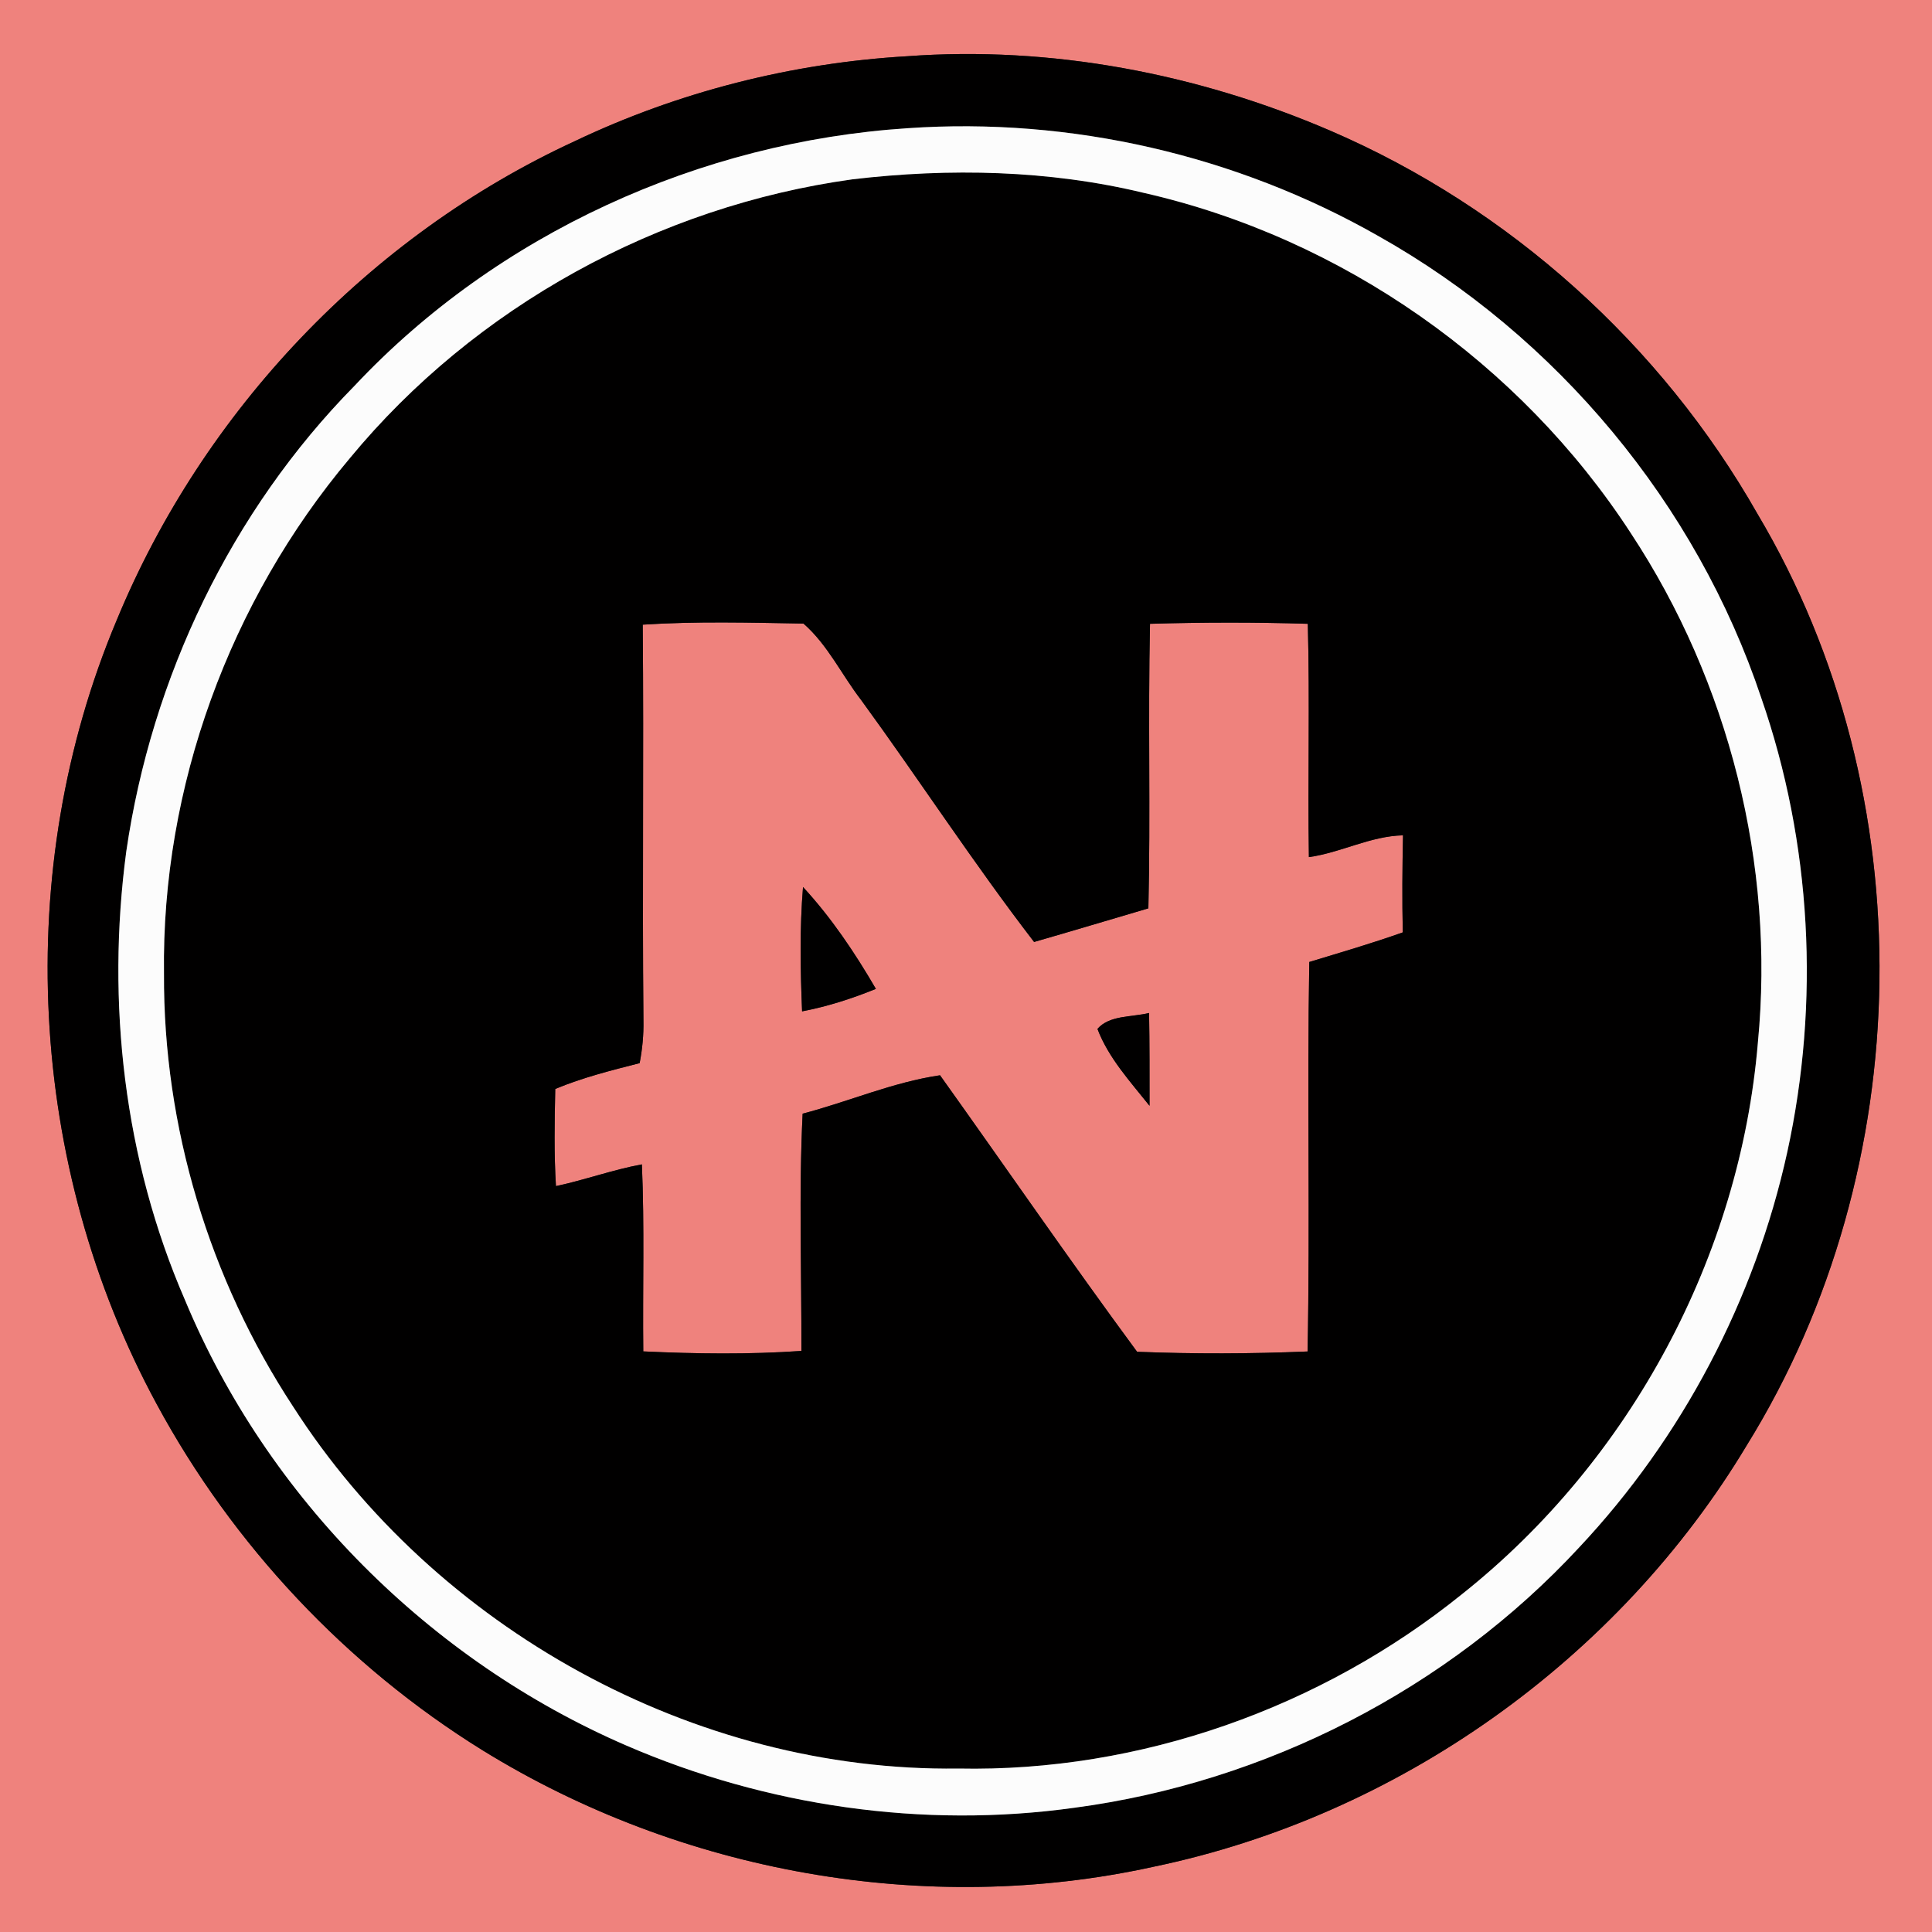 <?xml version="1.0" encoding="UTF-8" ?>
<!DOCTYPE svg PUBLIC "-//W3C//DTD SVG 1.1//EN" "http://www.w3.org/Graphics/SVG/1.1/DTD/svg11.dtd">
<svg width="250pt" height="250pt" viewBox="0 0 250 250" version="1.1" xmlns="http://www.w3.org/2000/svg">
<rect x="0" y="0" width="250" height="250" fill="#333333" stroke="none"/>
<g id="#ef827dff">
<path fill="#ef827d" opacity="1.00" d=" M 0.00 0.00 L 250.00 0.00 L 250.00 250.00 L 0.00 250.00 L 0.00 0.00 M 117.34 7.28 C 102.50 8.15 87.80 11.87 74.37 18.27 C 47.78 30.53 26.28 53.19 15.11 80.23 C 1.50 112.53 3.57 150.89 20.27 181.68 C 30.13 199.93 44.82 215.56 62.45 226.49 C 88.05 242.30 119.81 248.04 149.25 241.56 C 180.93 234.98 209.41 214.74 226.05 186.99 C 248.30 151.07 249.07 102.90 227.43 66.52 C 214.98 44.60 195.30 26.88 172.14 16.91 C 154.96 9.52 136.01 5.90 117.34 7.28 Z" />
<path fill="#ef827d" opacity="1.00" d=" M 83.17 80.83 C 90.09 80.38 97.05 80.57 103.97 80.69 C 107.11 83.43 108.91 87.32 111.43 90.58 C 118.99 100.95 125.99 111.73 133.81 121.89 C 138.75 120.47 143.67 118.99 148.60 117.54 C 148.89 105.27 148.54 92.99 148.81 80.72 C 155.61 80.52 162.42 80.51 169.23 80.72 C 169.50 90.78 169.21 100.85 169.37 110.91 C 173.52 110.33 177.31 108.19 181.55 108.09 C 181.46 112.27 181.43 116.46 181.52 120.65 C 177.53 122.07 173.46 123.25 169.42 124.48 C 169.13 141.28 169.53 158.09 169.20 174.88 C 161.86 175.19 154.49 175.21 147.14 174.92 C 138.45 163.13 130.15 151.06 121.64 139.14 C 115.52 140.04 109.81 142.55 103.86 144.11 C 103.36 154.33 103.73 164.58 103.70 174.81 C 96.90 175.28 90.05 175.19 83.24 174.87 C 83.15 166.80 83.41 158.73 83.06 150.67 C 79.29 151.36 75.69 152.69 71.94 153.48 C 71.68 149.29 71.76 145.10 71.85 140.91 C 75.37 139.44 79.08 138.51 82.77 137.57 C 83.12 135.75 83.30 133.89 83.26 132.03 C 83.10 114.96 83.32 97.89 83.17 80.83 M 103.91 114.78 C 103.47 120.13 103.57 125.51 103.79 130.87 C 107.07 130.24 110.25 129.22 113.34 127.96 C 110.62 123.29 107.58 118.75 103.91 114.78 M 142.01 133.14 C 143.44 136.91 146.27 139.97 148.75 143.09 C 148.75 139.09 148.76 135.08 148.69 131.08 C 146.49 131.63 143.56 131.34 142.01 133.14 Z" />
</g>
<g id="#010000ff">
<path fill="#010000" opacity="1.00" d=" M 117.34 7.28 C 136.01 5.90 154.96 9.52 172.14 16.91 C 195.30 26.88 214.98 44.60 227.43 66.52 C 249.07 102.90 248.30 151.07 226.05 186.99 C 209.41 214.74 180.93 234.98 149.25 241.56 C 119.81 248.04 88.05 242.30 62.45 226.49 C 44.82 215.56 30.13 199.93 20.27 181.68 C 3.57 150.89 1.50 112.53 15.11 80.23 C 26.28 53.19 47.78 30.53 74.37 18.27 C 87.80 11.87 102.50 8.15 117.34 7.28 M 117.45 16.59 C 90.58 18.34 64.36 30.24 45.89 49.91 C 29.90 66.14 19.61 87.69 16.34 110.18 C 13.73 129.74 16.05 150.07 23.94 168.23 C 34.60 193.86 55.62 214.88 81.07 225.88 C 99.19 233.72 119.48 236.66 139.05 233.92 C 163.79 230.63 187.35 218.58 204.32 200.26 C 217.69 186.03 227.08 168.16 231.27 149.09 C 235.52 129.69 234.43 109.10 227.91 90.32 C 219.52 65.20 201.46 43.54 178.39 30.56 C 160.03 20.09 138.54 15.13 117.45 16.59 Z" />
<path fill="#010000" opacity="1.00" d=" M 110.34 23.20 C 122.86 21.73 135.72 21.99 148.02 24.96 C 173.64 30.79 196.70 46.96 211.02 68.98 C 223.73 88.25 229.70 111.93 227.47 134.90 C 225.16 162.56 210.96 188.97 189.24 206.24 C 170.99 220.99 147.51 229.33 124.00 228.85 C 89.81 229.30 56.32 210.71 37.92 182.00 C 27.08 165.49 21.12 145.77 21.22 126.01 C 20.89 101.85 29.73 77.75 45.27 59.29 C 61.45 39.68 85.19 26.67 110.34 23.20 M 83.17 80.83 C 83.32 97.89 83.10 114.96 83.26 132.03 C 83.30 133.89 83.12 135.75 82.77 137.57 C 79.08 138.51 75.37 139.44 71.85 140.91 C 71.76 145.10 71.68 149.29 71.94 153.48 C 75.69 152.69 79.29 151.36 83.06 150.67 C 83.41 158.73 83.15 166.80 83.24 174.87 C 90.05 175.19 96.90 175.28 103.70 174.81 C 103.73 164.58 103.36 154.33 103.86 144.11 C 109.81 142.55 115.52 140.04 121.64 139.14 C 130.15 151.06 138.45 163.13 147.14 174.92 C 154.49 175.21 161.86 175.19 169.20 174.88 C 169.53 158.09 169.13 141.28 169.42 124.48 C 173.46 123.25 177.53 122.07 181.52 120.65 C 181.43 116.46 181.46 112.27 181.55 108.09 C 177.31 108.19 173.52 110.33 169.37 110.91 C 169.21 100.85 169.50 90.78 169.23 80.72 C 162.42 80.51 155.61 80.52 148.81 80.72 C 148.54 92.99 148.89 105.27 148.60 117.54 C 143.67 118.99 138.75 120.47 133.81 121.89 C 125.99 111.73 118.99 100.95 111.43 90.58 C 108.91 87.32 107.11 83.43 103.97 80.69 C 97.05 80.57 90.09 80.38 83.17 80.83 Z" />
<path fill="#010000" opacity="1.00" d=" M 103.91 114.78 C 107.58 118.75 110.62 123.29 113.34 127.96 C 110.25 129.22 107.07 130.24 103.79 130.87 C 103.57 125.51 103.47 120.13 103.91 114.78 Z" />
<path fill="#010000" opacity="1.00" d=" M 142.01 133.14 C 143.56 131.34 146.49 131.63 148.69 131.08 C 148.76 135.08 148.75 139.09 148.75 143.09 C 146.27 139.97 143.44 136.91 142.01 133.14 Z" />
</g>
<g id="#fcfcfcff">
<path fill="#fcfcfc" opacity="1.00" d=" M 117.45 16.59 C 138.54 15.13 160.03 20.09 178.39 30.56 C 201.46 43.54 219.52 65.20 227.91 90.32 C 234.43 109.10 235.52 129.69 231.27 149.09 C 227.08 168.16 217.69 186.03 204.32 200.26 C 187.35 218.58 163.79 230.63 139.05 233.92 C 119.48 236.66 99.19 233.72 81.07 225.88 C 55.62 214.88 34.60 193.86 23.94 168.23 C 16.05 150.07 13.73 129.74 16.34 110.18 C 19.61 87.69 29.90 66.14 45.89 49.91 C 64.36 30.24 90.58 18.34 117.45 16.59 M 110.34 23.20 C 85.19 26.67 61.45 39.68 45.27 59.29 C 29.73 77.75 20.89 101.85 21.22 126.01 C 21.12 145.77 27.08 165.49 37.92 182.00 C 56.32 210.71 89.81 229.30 124.00 228.85 C 147.51 229.33 170.99 220.99 189.24 206.24 C 210.96 188.97 225.16 162.56 227.47 134.90 C 229.70 111.93 223.73 88.25 211.02 68.98 C 196.70 46.96 173.64 30.79 148.02 24.96 C 135.72 21.99 122.86 21.73 110.34 23.20 Z" />
</g>
</svg>
